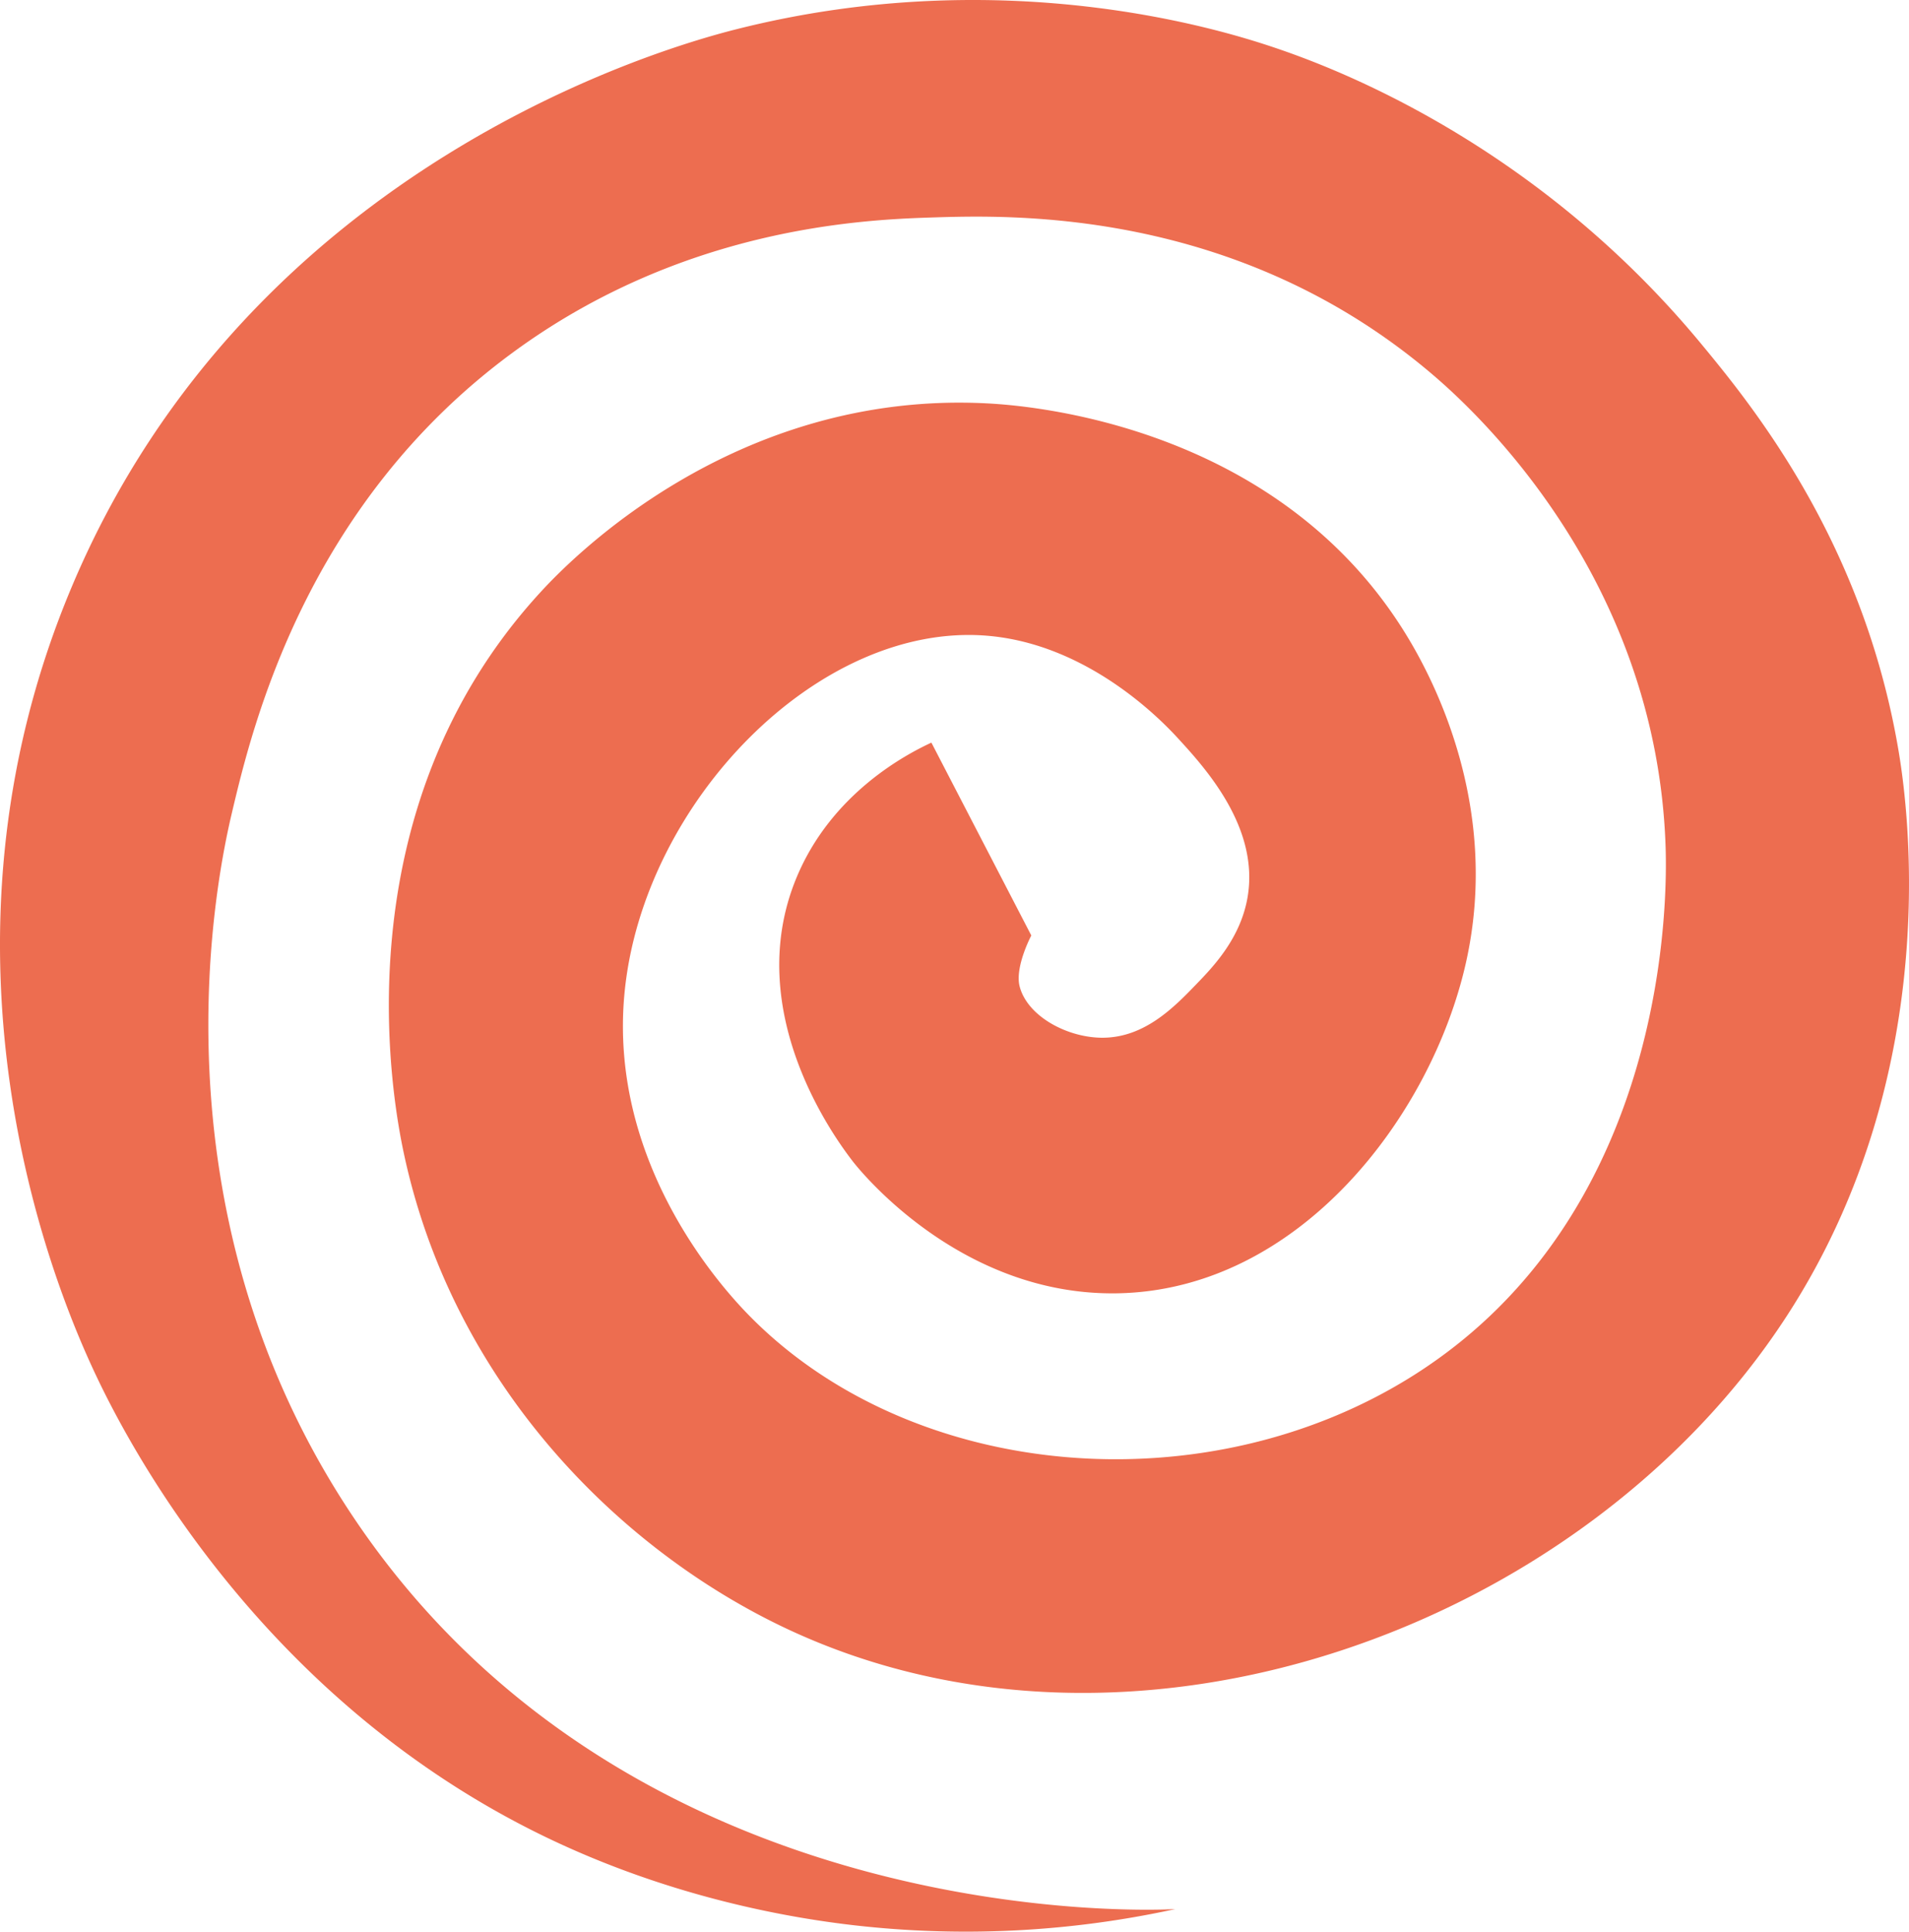 <svg id="图层_1" data-name="图层 1" xmlns="http://www.w3.org/2000/svg" viewBox="0 0 741.238 750"><title>PDFcandy</title><path d="M585.753,866.229c-9.36.57-211.157,9.416-319.37-152.468C185.71,593.076,214.137,462.904,219.47,440.402c7.689-32.439,28.285-119.34,109.163-178.631,65.892-48.304,135.204-51.459,162.392-52.326,30.949-.988,118.148-3.77,193.968,60.446,14.099,11.941,87.618,76.858,91.12,184.044.532,16.285,2.532,141.264-97.435,204.794-80.482,51.147-194.484,41.766-258.022-22.554-8.688-8.795-55.59-58.257-48.718-126.305,7.452-73.79,75.511-143.432,140.739-138.033,38.614,3.196,66.838,31.911,73.978,39.696,10.615,11.572,32.011,34.898,27.065,62.25-2.854,15.784-13.348,26.65-19.848,33.38-8.622,8.928-20.302,21.022-36.989,20.75-13.377-.218-28.535-8.359-31.576-19.848-2.005-7.572,4.511-19.848,4.511-19.848l-38.794-74.88c-9.444,4.395-38.643,19.448-52.326,52.326-21.96,52.767,16.231,102.942,21.652,110.065,1.958,2.572,41.23,52.495,102.848,51.424,70.831-1.231,121.951-68.99,135.326-128.109C712.553,437.044,684.64,386.436,675.068,370.935,624.52,289.075,527.286,282.382,512.677,281.62c-99.023-5.169-162.992,61.975-173.218,73.076-79.291,86.076-57.29,199.371-53.228,218.326,19.085,89.063,83.124,153.321,147.957,184.044,134.847,63.9,310.067.225,388.837-120.891,63.186-97.153,46.33-203.615,43.304-221.033-13.88-79.916-55.803-131.785-76.685-156.978-64.919-78.323-143.152-107.15-165.098-114.576-19.758-6.686-104.969-33.611-209.305-7.217-23.605,5.971-188.229,50.641-258.022,216.522-59.993,142.589-6.395,271.298,7.217,301.326,9.527,21.016,60.256,127.789,176.826,184.044,50.44,24.341,97.69,31.736,119.989,34.283A381.407,381.407,0,0,0,585.753,866.229Z" transform="translate(-129.381 -125)" style="fill:#ed6d50;isolation:isolate"/></svg>